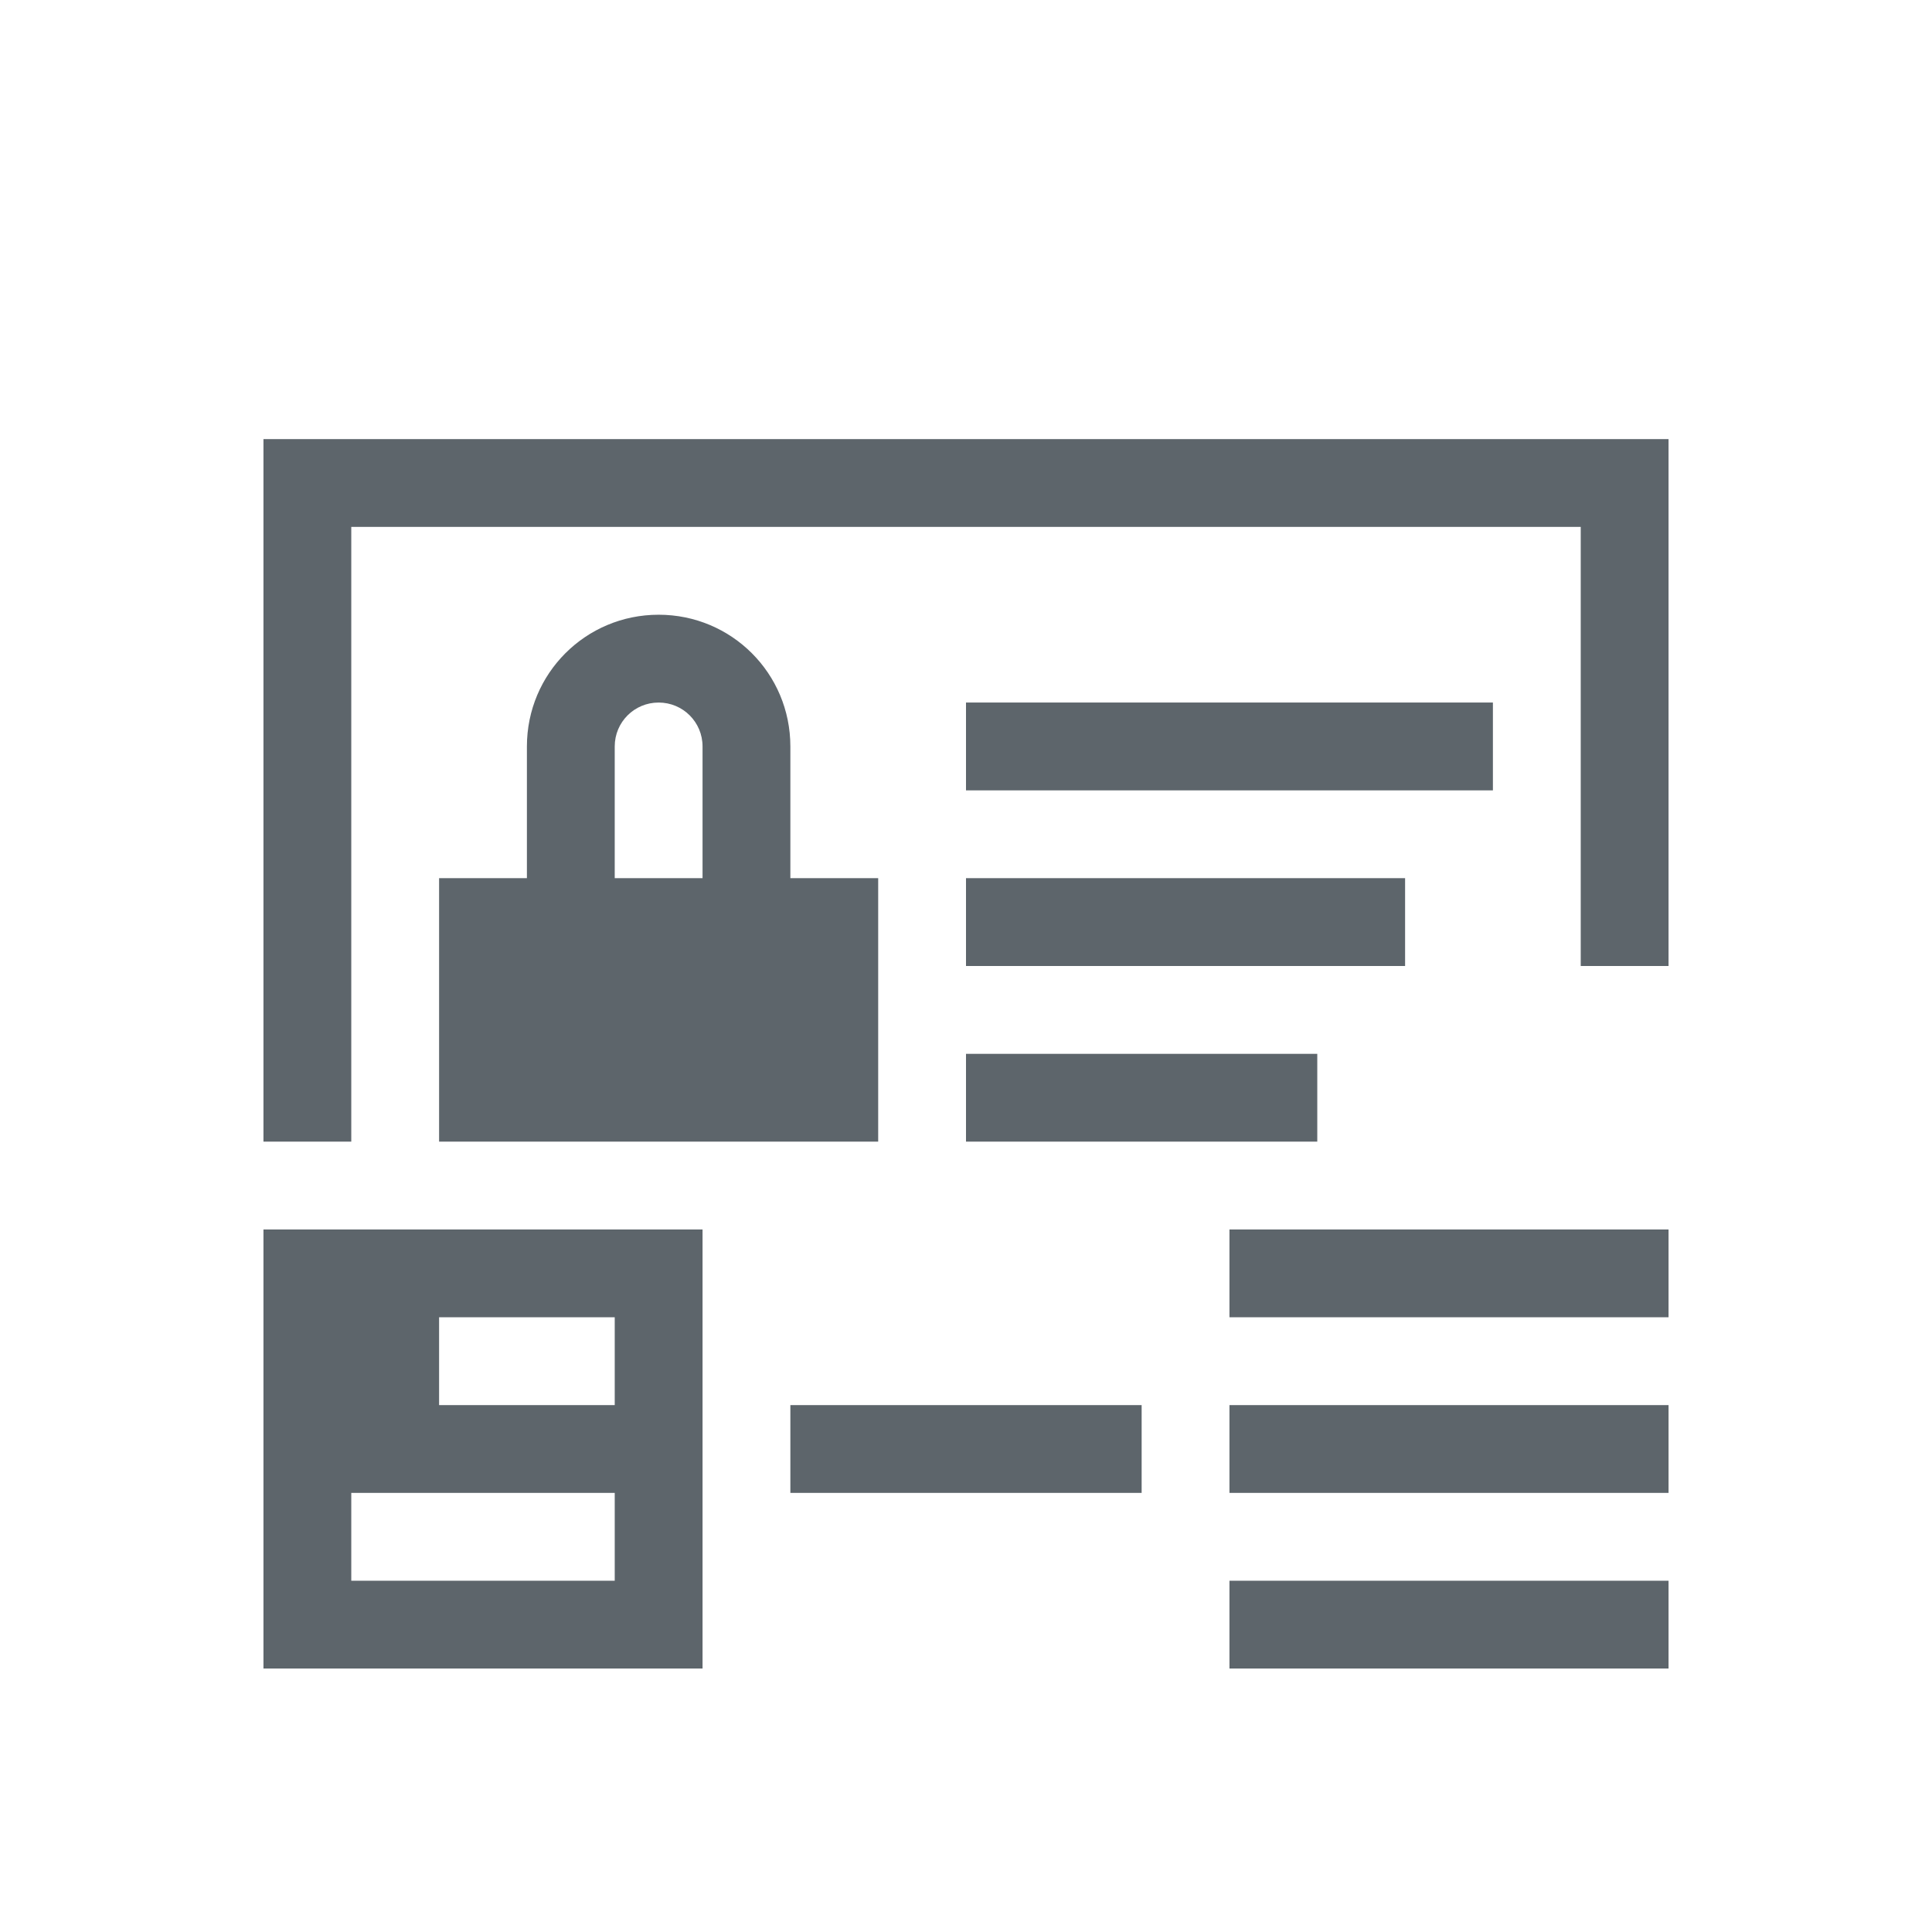 <svg xmlns="http://www.w3.org/2000/svg" viewBox="0 0 22 22"><path d="M3 5v8h1V6h14v5h1V5H3zm4.5 2C6.669 7 6 7.669 6 8.5V10H5v3h5v-3H9V8.5C9 7.669 8.331 7 7.5 7zm0 1c.277 0 .5.223.5.5V10H7V8.5c0-.277.223-.5.5-.5zM11 8v1h6V8h-6zm0 2v1h5v-1h-5zm0 2v1h4v-1h-4zm-8 2v5h5v-5H3zm11 0v1h5v-1h-5zm-9 1h2v1H5v-1zm4 1v1h4v-1H9zm5 0v1h5v-1h-5zM4 17h3v1H4v-1zm10 1v1h5v-1h-5z" fill="currentColor" color="#5d656b"/></svg>